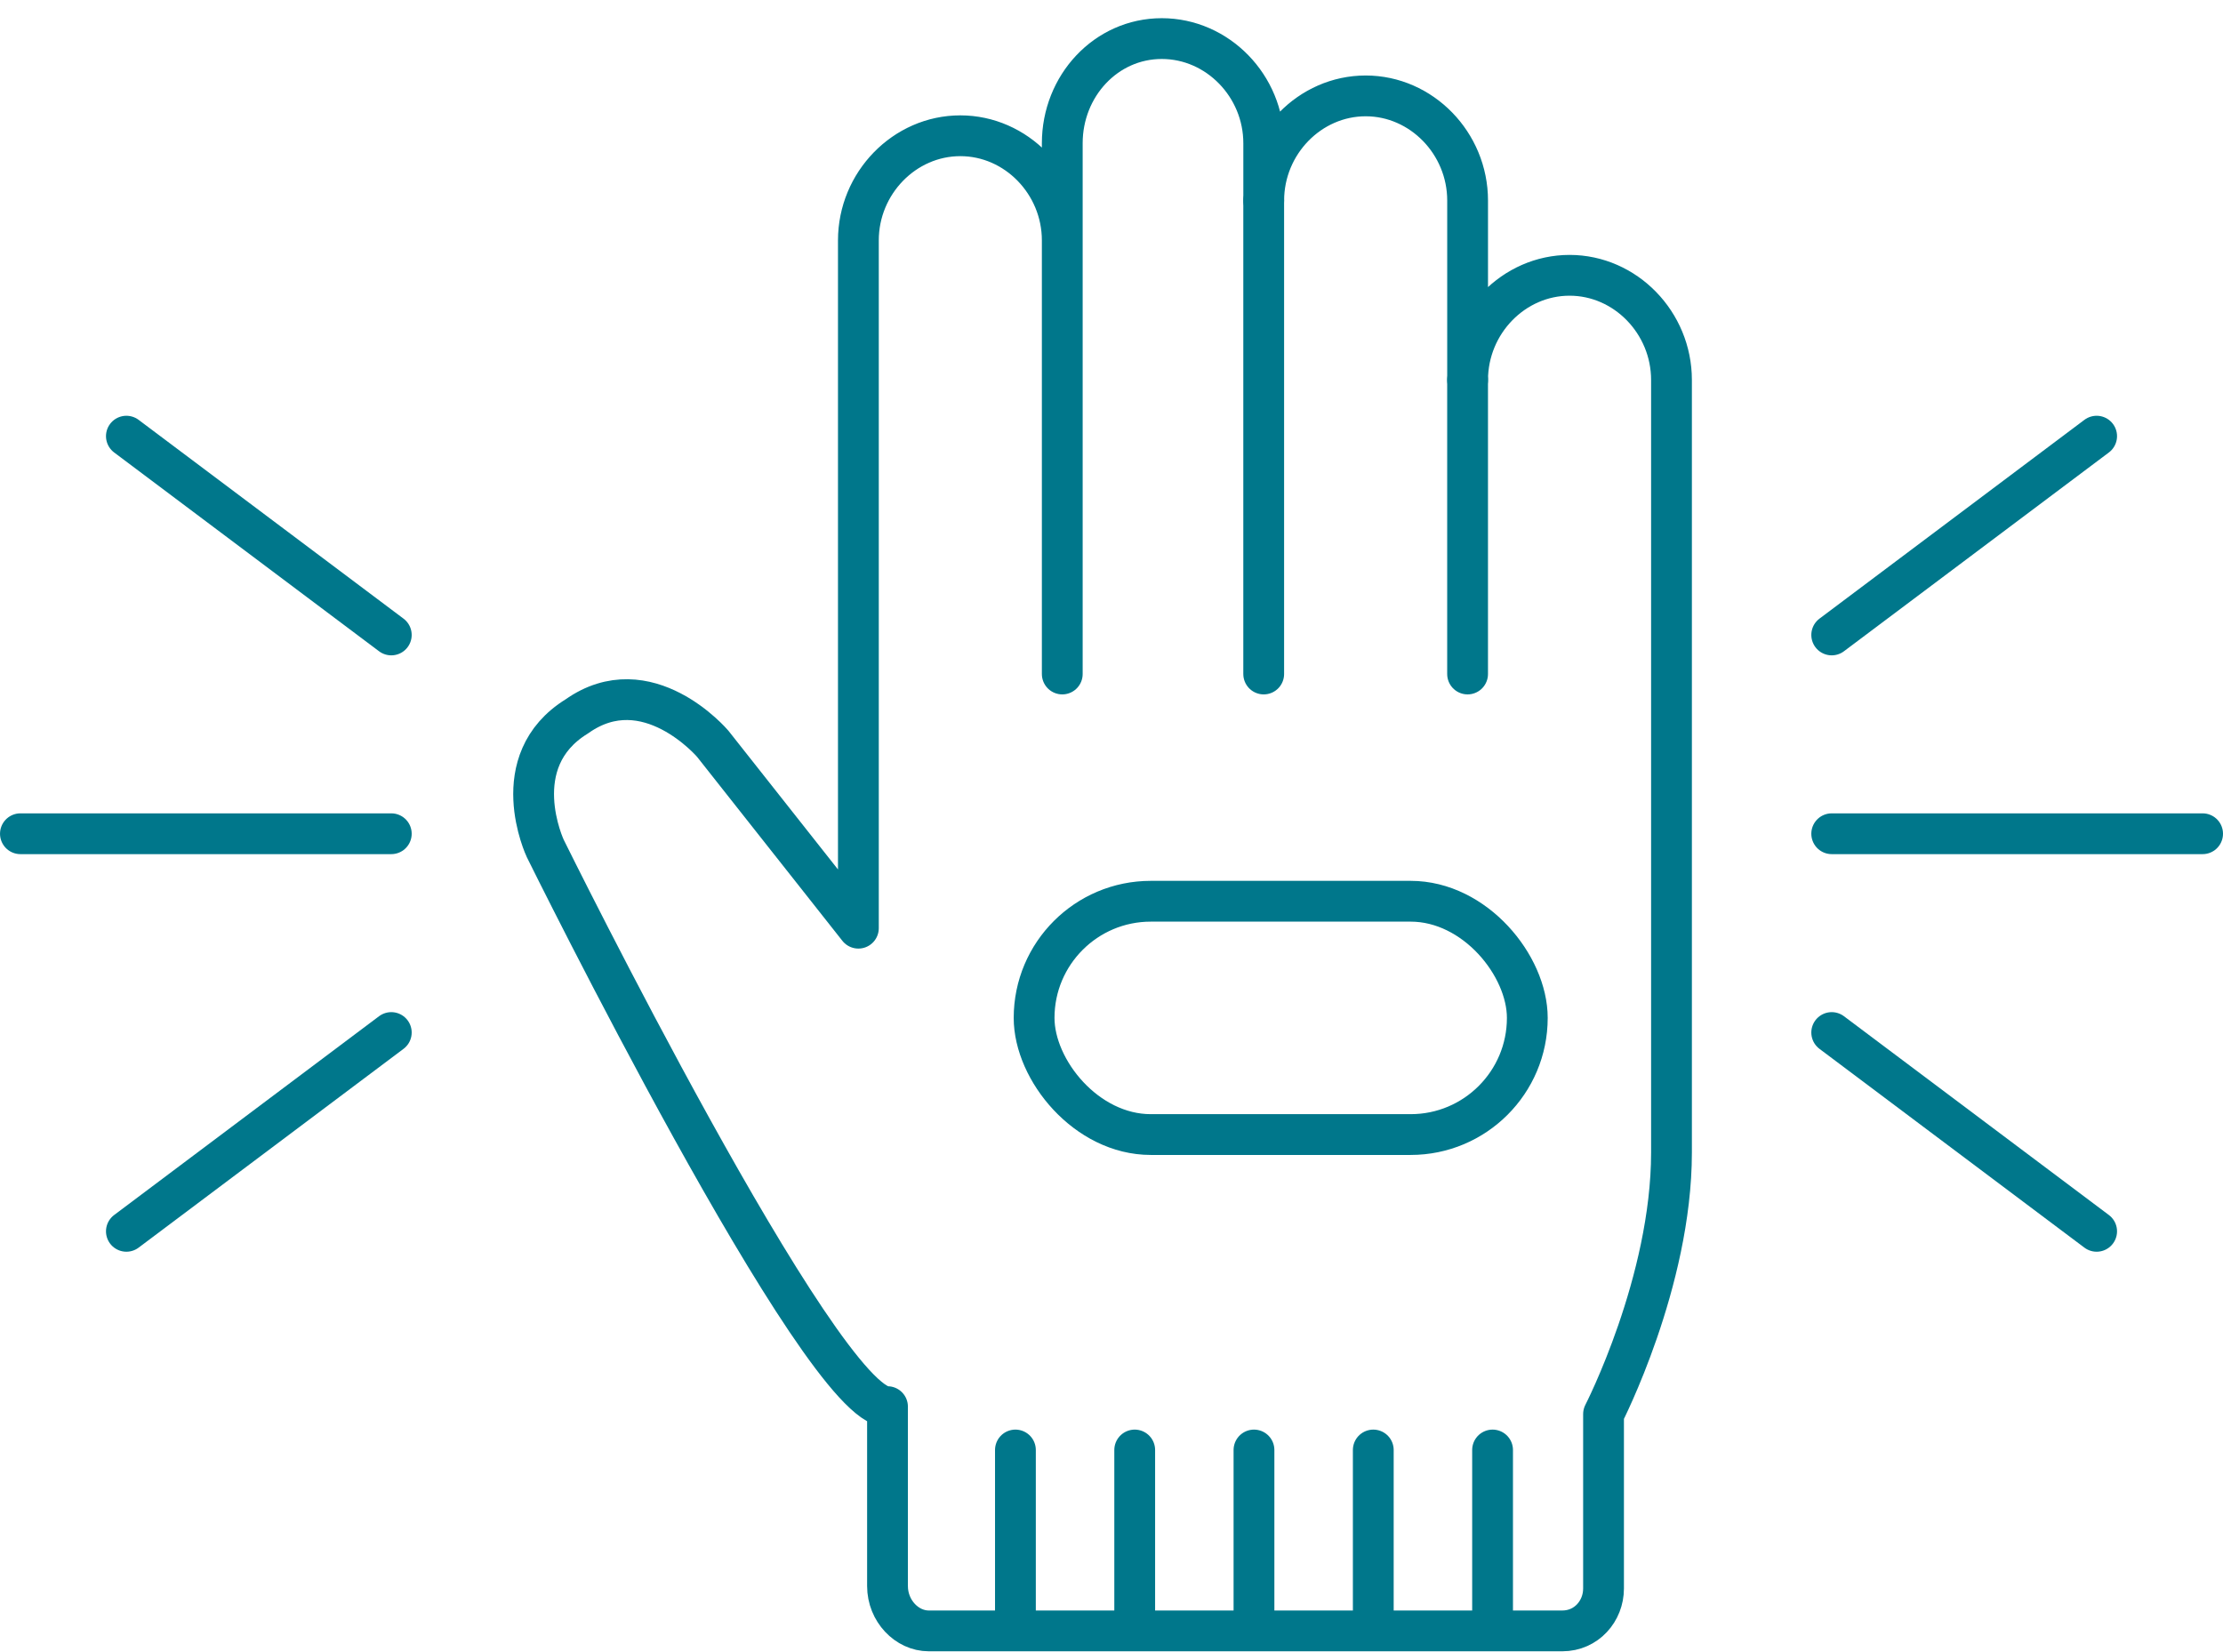 <svg width="109" height="81" viewBox="0 0 109 81" fill="none" xmlns="http://www.w3.org/2000/svg">
<path d="M52.086 33.051V11.79C52.086 8.979 49.825 6.657 47.087 6.657C44.35 6.657 42.089 8.979 42.089 11.79V45.515L34.948 36.473C34.948 36.473 31.735 32.685 28.283 35.129C24.713 37.328 26.736 41.605 26.736 41.605C26.736 41.605 40.304 69.099 43.517 68.977V77.775C43.517 78.996 44.469 79.974 45.54 79.974H76.603C77.793 79.974 78.626 78.996 78.626 77.897V69.343C78.626 69.343 81.958 62.867 81.958 56.513V18.633C81.958 15.822 79.697 13.5 76.96 13.5C74.222 13.5 71.961 15.822 71.961 18.633V9.834C71.961 7.024 69.7 4.702 66.963 4.702C64.225 4.702 61.964 7.024 61.964 9.834V7.024C61.964 4.214 59.703 1.892 56.965 1.892C54.228 1.892 52.086 4.214 52.086 7.024V11.79" stroke="#00778B" stroke-width="2" stroke-miterlimit="10" stroke-linecap="round" stroke-linejoin="round"/>
<path d="M55.638 79.876V71.103" stroke="#00778B" stroke-width="2" stroke-miterlimit="10" stroke-linecap="round" stroke-linejoin="round"/>
<path d="M49.789 79.876V71.103" stroke="#00778B" stroke-width="2" stroke-miterlimit="10" stroke-linecap="round" stroke-linejoin="round"/>
<path d="M61.486 79.876V71.103" stroke="#00778B" stroke-width="2" stroke-miterlimit="10" stroke-linecap="round" stroke-linejoin="round"/>
<path d="M67.336 79.876V71.103" stroke="#00778B" stroke-width="2" stroke-miterlimit="10" stroke-linecap="round" stroke-linejoin="round"/>
<path d="M73.185 79.876V71.103" stroke="#00778B" stroke-width="2" stroke-miterlimit="10" stroke-linecap="round" stroke-linejoin="round"/>
<path d="M61.963 9.834V33.051" stroke="#00778B" stroke-width="2" stroke-miterlimit="10" stroke-linecap="round" stroke-linejoin="round"/>
<path d="M71.96 18.633V33.051" stroke="#00778B" stroke-width="2" stroke-miterlimit="10" stroke-linecap="round" stroke-linejoin="round"/>
<rect x="50.705" y="44.194" width="24.183" height="11.441" rx="5.721" stroke="#00778B" stroke-width="2"/>
<path d="M19.186 40.884H1.001" stroke="#00778B" stroke-width="2" stroke-linecap="round"/>
<path d="M19.186 50.632L6.197 60.38" stroke="#00778B" stroke-width="2" stroke-linecap="round"/>
<path d="M19.186 31.136L6.197 21.388" stroke="#00778B" stroke-width="2" stroke-linecap="round"/>
<path d="M89.814 40.884H108" stroke="#00778B" stroke-width="2" stroke-linecap="round"/>
<path d="M89.814 50.632L102.804 60.38" stroke="#00778B" stroke-width="2" stroke-linecap="round"/>
<path d="M89.814 31.136L102.804 21.388" stroke="#00778B" stroke-width="2" stroke-linecap="round"/>
</svg>
